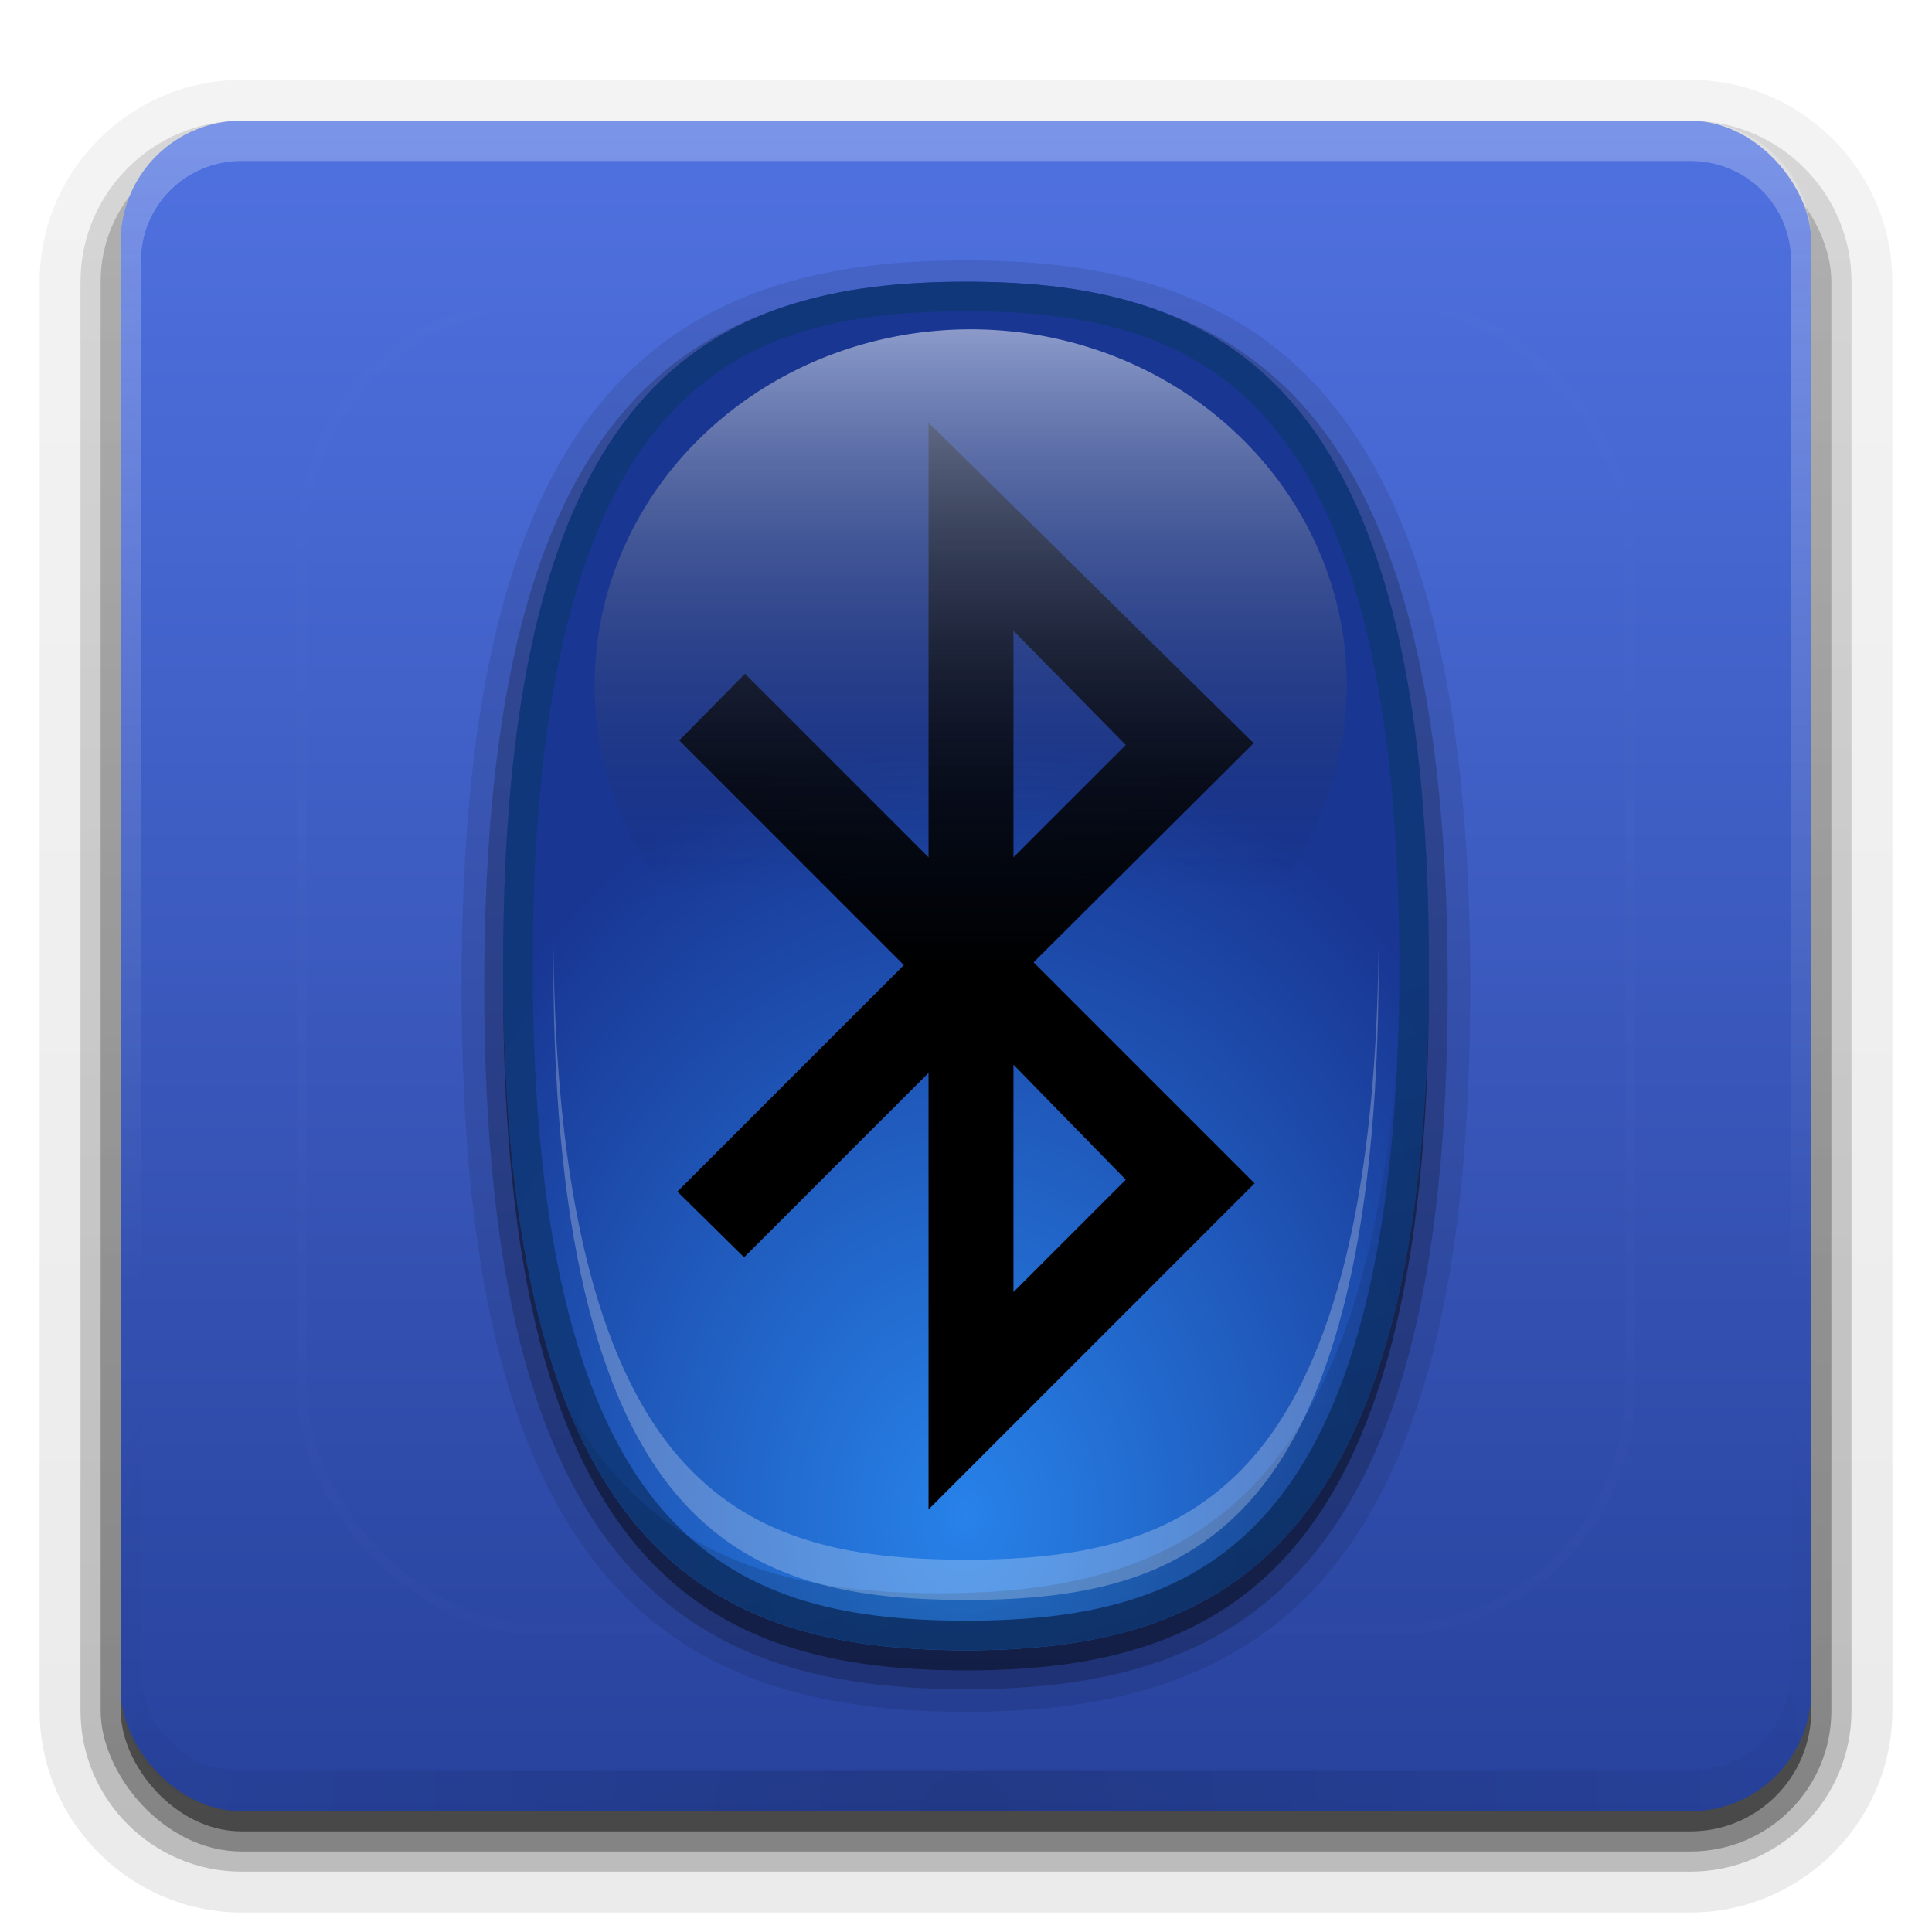 <svg height="96" width="96" xmlns="http://www.w3.org/2000/svg" xmlns:xlink="http://www.w3.org/1999/xlink"><linearGradient id="a"><stop offset="0"/><stop offset="1" stop-opacity="0"/></linearGradient><linearGradient id="b" stop-color="#fff" xlink:href="#a"/><filter id="c" color-interpolation-filters="sRGB" height="1.384" width="1.384" x="-.192" y="-.192"><feGaussianBlur stdDeviation="5.28"/></filter><linearGradient id="d" gradientUnits="userSpaceOnUse" x1="48" x2="48" xlink:href="#b" y1="20.221" y2="138.66"/><clipPath id="e"><rect height="84" rx="6" width="84" x="6" y="6"/></clipPath><linearGradient id="f" gradientTransform="matrix(1.006 0 0 .994 100 0)" gradientUnits="userSpaceOnUse" x1="45.448" x2="45.448" y1="92.54" y2="7.016"><stop offset="0"/><stop offset="1" stop-opacity=".588"/></linearGradient><linearGradient id="g" gradientTransform="matrix(1.057 0 0 1 11.126 9.51)" gradientUnits="userSpaceOnUse" x1="35.103" x2="35.103" y1="6.854" y2="34.886"><stop offset="0" stop-color="#fcfeff"/><stop offset="1" stop-opacity="0"/></linearGradient><linearGradient id="h" gradientUnits="userSpaceOnUse" x1="62.339" x2="62.339" xlink:href="#b" y1="48" y2="-6.548"/><linearGradient id="i" gradientTransform="matrix(-.671 0 0 -.708 90.936 93.333)" gradientUnits="userSpaceOnUse" x1="48.8" x2="59.752" xlink:href="#a" y1="16" y2="56.875"/><radialGradient id="j" cx="48" cy="66.45" gradientTransform="matrix(1.33 -0 0 1.698 -15.846 -37.549)" gradientUnits="userSpaceOnUse" r="23"><stop offset="0" stop-color="#2782e9"/><stop offset="1" stop-color="#193693"/></radialGradient><radialGradient id="k" cx="48" cy="90.172" gradientTransform="matrix(1.157 0 0 .996 -7.551 .197)" gradientUnits="userSpaceOnUse" r="42" xlink:href="#b"/><linearGradient id="l" gradientUnits="userSpaceOnUse" x1="36.357" x2="36.357" y1="6" y2="63.893"><stop offset="0" stop-color="#fefefe"/><stop offset="1" stop-color="#fefefe" stop-opacity="0"/></linearGradient><linearGradient id="m" gradientUnits="userSpaceOnUse" x1="47.722" x2="47.722" y1="90.445" y2="4.987"><stop offset="0" stop-color="#27429c"/><stop offset="1" stop-color="#5072e1"/></linearGradient><linearGradient id="n" gradientTransform="translate(0 1)" gradientUnits="userSpaceOnUse" x1="32.251" x2="32.251" xlink:href="#f" y1="90" y2="6"/><linearGradient id="o" gradientTransform="matrix(1.024 0 0 1.012 -1.143 .929)" gradientUnits="userSpaceOnUse" x1="32.251" x2="32.251" xlink:href="#f" y1="90" y2="6"/><linearGradient id="p" gradientTransform="matrix(1.024 0 0 -1.012 -1.143 98.071)" gradientUnits="userSpaceOnUse" x1="32.251" x2="32.251" xlink:href="#f" y1="6.132" y2="90.239"/><g fill="url(#p)"><path d="m12 95.031c-5.511 0-10.031-4.52-10.031-10.031v-71c0-5.511 4.52-10.031 10.031-10.031h72c5.511 0 10.031 4.52 10.031 10.031v71c0 5.511-4.52 10.031-10.031 10.031z" opacity=".08"/><path d="m12 94.031c-4.972 0-9.031-4.06-9.031-9.031v-71c0-4.972 4.06-9.031 9.031-9.031h72c4.972 0 9.031 4.06 9.031 9.031v71c0 4.972-4.06 9.031-9.031 9.031h-72z" opacity=".1"/><path d="m12 93c-4.409 0-8-3.591-8-8v-71c0-4.409 3.591-8 8-8h72c4.409 0 8 3.591 8 8v71c0 4.409-3.591 8-8 8z" opacity=".2"/></g><rect fill="url(#o)" height="85" opacity=".3" rx="7" width="86" x="5" y="7"/><rect fill="url(#n)" height="84" opacity=".45" rx="6" width="84" x="6" y="7"/><rect fill="url(#m)" height="84" rx="6" width="84" x="6" y="6"/><path d="m12 6c-3.324 0-6 2.676-6 6v72c0 .335.041.651.094.969.049.296.097.597.188.875.01.03.021.064.031.094.099.288.235.547.375.812.145.274.316.536.5.781.184.246.374.473.594.688.44.428.943.815 1.5 1.094.279.14.573.247.875.344-.256-.1-.487-.236-.719-.375-.007-.004-.024.004-.031 0-.032-.019-.062-.042-.094-.062-.12-.077-.231-.164-.344-.25-.106-.081-.213-.161-.313-.25-.178-.162-.347-.346-.5-.531-.107-.131-.218-.266-.312-.407-.025-.038-.038-.086-.063-.125-.065-.103-.13-.204-.187-.312-.101-.195-.206-.416-.281-.625-.008-.022-.024-.041-.031-.063-.032-.092-.036-.187-.062-.281-.03-.107-.07-.203-.094-.313-.073-.341-.125-.698-.125-1.062v-72c0-2.782 2.218-5 5-5h72c2.782 0 5 2.218 5 5v72c0 .364-.052.721-.125 1.062-.044.207-.088.398-.156.594-.008.022-.023.041-.031.062-.063.174-.138.367-.219.531-.042.083-.079.17-.125.25-.055.097-.127.188-.188.281-.094.141-.205.276-.312.406-.143.174-.303.347-.469.5-.011.01-.02.021-.031.031-.138.126-.285.234-.438.344-.103.073-.204.153-.312.219-.007.004-.024-.004-.031 0-.232.139-.463.275-.719.375.302-.097.596-.204.875-.344.557-.279 1.06-.666 1.5-1.094.22-.214.409-.442.594-.688s.355-.508.5-.781c.14-.265.276-.525.375-.812.01-.031.021-.063.031-.094.09-.278.139-.579.188-.875.053-.318.094-.634.094-.969v-72c0-3.324-2.676-6-6-6h-72z" fill="url(#l)" opacity=".25"/><path d="m12 90c-3.324 0-6-2.676-6-6v-72c0-.335.041-.651.094-.969.049-.296.097-.597.188-.875.01-.03.021-.063.031-.094.099-.287.235-.547.375-.812.145-.274.316-.536.5-.781.184-.246.374-.473.594-.688.44-.428.943-.815 1.5-1.094.279-.14.574-.247.875-.344-.256.1-.486.236-.719.375-.007.004-.024-.004-.031 0-.032.019-.062.043-.094.062-.12.077-.231.164-.344.25-.106.081-.213.161-.312.25-.178.161-.347.345-.5.531-.107.13-.218.265-.312.406-.025.038-.038.086-.063.125-.065.103-.13.204-.187.312-.101.195-.206.416-.281.625-.008.022-.024.041-.031.063-.032.092-.036.187-.062.281-.03.107-.07.203-.094.312-.073.342-.125.699-.125 1.062v72c0 2.782 2.218 5 5 5h72c2.782 0 5-2.218 5-5v-72c0-.364-.052-.721-.125-1.062-.044-.207-.088-.398-.156-.594-.008-.022-.024-.041-.031-.063-.063-.174-.139-.367-.219-.531-.042-.083-.079-.17-.125-.25-.055-.097-.127-.188-.188-.281-.094-.141-.205-.276-.312-.406-.143-.174-.303-.347-.469-.5-.011-.01-.02-.021-.031-.031-.139-.126-.285-.234-.438-.344-.102-.073-.204-.153-.312-.219-.007-.004-.024.004-.031 0-.232-.139-.463-.275-.719-.375.302.097.596.204.875.344.557.279 1.06.666 1.5 1.094.22.214.409.442.594.688s.355.508.5.781c.14.265.276.525.375.812.01.031.021.063.031.094.09.278.139.579.188.875.053.318.094.634.094.969v72c0 3.324-2.676 6-6 6h-72z" fill="url(#k)" opacity=".15"/><rect height="66" rx="12" style="opacity:.1;stroke:#fff;stroke-linecap:round;stroke-width:.5;clip-path:url(#e);filter:url(#c);fill:url(#d)" width="66" x="15" y="15"/><path d="m48 12.938c-6.616 0-13.2 1.296-17.875 6.75-4.669 5.447-7.188 14.498-7.188 29.312 0 14.815 2.518 23.865 7.188 29.312 4.675 5.455 11.259 6.75 17.875 6.75 6.616 0 13.2-1.296 17.875-6.75 4.668-5.447 7.186-14.497 7.186-29.312s-2.518-23.865-7.187-29.312c-4.675-5.455-11.259-6.75-17.875-6.75z" opacity=".1"/><path d="m48 14.062c-6.47 0-12.606 1.248-17 6.375-4.394 5.127-6.938 13.879-6.938 28.562 0 14.684 2.543 23.436 6.938 28.562 4.394 5.127 10.53 6.375 17 6.375 6.47 0 12.606-1.248 17-6.375 4.394-5.125 6.938-13.877 6.938-28.561s-2.544-23.436-6.938-28.562c-4.394-5.127-10.53-6.376-17-6.376z" opacity=".2"/><path d="m71 49c0 29.143-10.304 34-23 34s-23-4.857-23-34 10.304-34 23-34 23 4.857 23 34z" opacity=".4"/><path d="m71 48c0 29.143-10.304 34-23 34s-23-4.857-23-34 10.304-34 23-34 23 4.857 23 34z" fill="url(#j)"/><path d="m48 14c-12.696 0-23 4.857-23 34s10.304 34 23 34 23-4.857 23-34-10.304-34-23-34zm0 1.469c6.159 0 11.321 1.125 15.125 5.562 3.804 4.438 6.406 12.572 6.406 26.969s-2.603 22.531-6.406 26.969c-3.804 4.438-8.966 5.562-15.125 5.562s-11.321-1.125-15.125-5.562c-3.804-4.44-6.406-12.574-6.406-26.971s2.603-22.531 6.406-26.969c3.804-4.438 8.966-5.562 15.125-5.562z" fill="#103876" opacity=".87"/><path d="m48.003 82c12.696 0 22.997-4.857 22.997-34 0-11.839-1.7-19.666-4.57-24.792 2.047 5.051 3.228 12.111 3.228 21.958 0 29.143-10.301 34-22.997 34-7.538 0-14.232-1.717-18.427-9.208 4.012 9.898 11.363 12.042 19.769 12.042z" fill="url(#i)" opacity=".2"/><path d="m46.139 21v21.6l-9.121-9.121-3.267 3.313 11.163 11.163-11.254 11.254 3.313 3.267 9.166-9.166v21.691l16.2-16.201-10.981-10.982 10.936-10.89zm4.22 10.346 5.582 5.672-5.582 5.582zm0 21.555 5.582 5.718-5.582 5.582z" fill="url(#h)" fill-rule="evenodd"/><path d="m66.92 34.042a18.687 17.678 0 1 1 -37.374 0 18.687 17.678 0 1 1 37.374 0z" fill="url(#g)" opacity=".5"/><path d="m27.5 47c-.003.337 0 .656 0 1 0 14.276 2.601 22.164 6.156 26.312 3.556 4.149 8.315 5.188 14.344 5.188 6.028 0 10.788-1.039 14.344-5.188 3.555-4.148 6.156-12.036 6.156-26.312 0-.344.003-.663 0-1-.121 13.633-2.686 21.264-6.156 25.312-3.556 4.149-8.316 5.188-14.344 5.188-6.029 0-10.788-1.039-14.344-5.188-3.47-4.048-6.035-11.679-6.156-25.312z" fill="#fefefe" opacity=".25"/><path d="m48 14c-12.696 0-22.997 4.857-22.997 34 0 11.839 1.7 19.666 4.57 24.792-2.047-5.051-3.228-12.111-3.228-21.958 0-29.143 10.301-34 22.997-34 7.538 0 14.232 1.717 18.427 9.208-4.012-9.898-11.363-12.042-19.769-12.042z" opacity="0"/></svg>